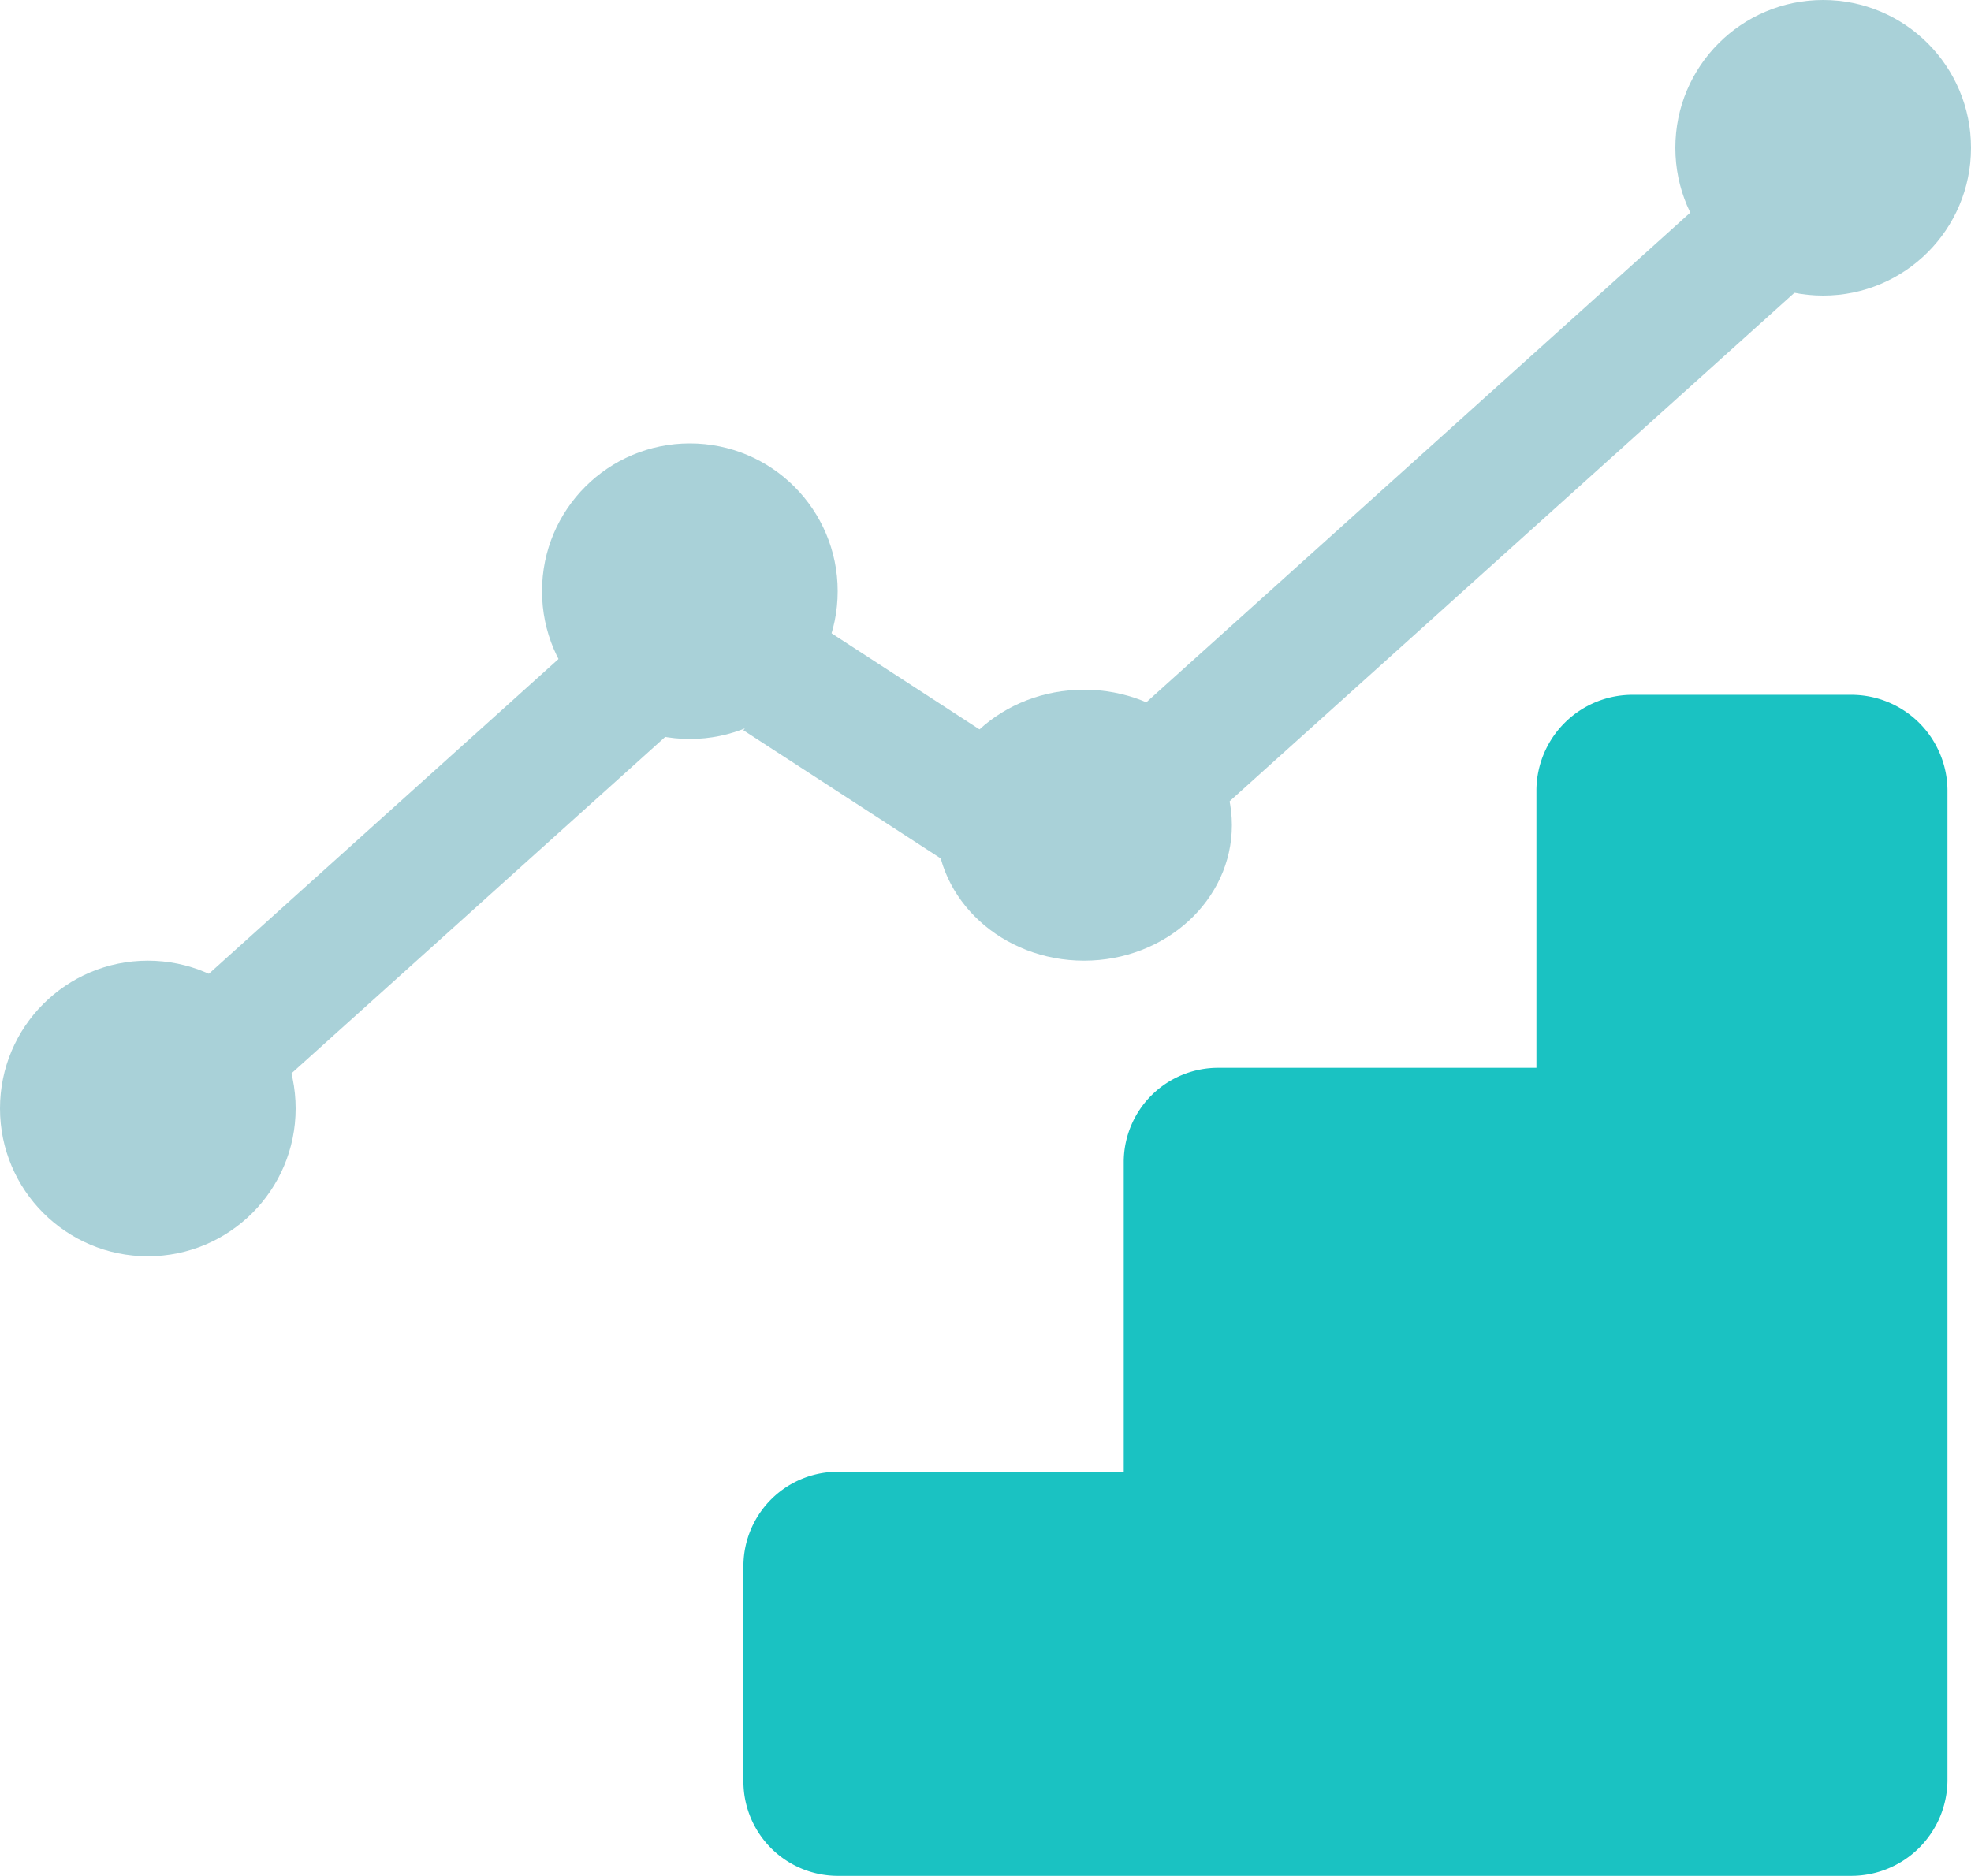 <svg xmlns="http://www.w3.org/2000/svg" width="80" height="76.152" viewBox="0 0 80 76.152">
  <g id="Groupe_251" data-name="Groupe 251" transform="translate(-16020 1694)">
    <path id="Icon_simple-googleanalytics" data-name="Icon simple-googleanalytics" d="M44.953,47.946H3.859A3.834,3.834,0,0,1,0,44.158V35.33a3.834,3.834,0,0,1,3.859-3.788H15.436V18.927a3.831,3.831,0,0,1,3.857-3.784H32.186V3.846A3.9,3.9,0,0,1,36.1,0h8.85a3.905,3.905,0,0,1,3.92,3.848V44.1A3.906,3.906,0,0,1,44.953,47.946Z" transform="translate(16050.175 -1665.793)" fill="#1ac2c2"/>
    <g id="Groupe_250" data-name="Groupe 250" transform="translate(16020 -1694)">
      <circle id="Ellipse_34" data-name="Ellipse 34" cx="6" cy="6" r="6" transform="translate(68)" fill="#a9d1d8"/>
      <ellipse id="Ellipse_35" data-name="Ellipse 35" cx="6" cy="5.5" rx="6" ry="5.5" transform="translate(38 28)" fill="#a9d1d8"/>
      <circle id="Ellipse_36" data-name="Ellipse 36" cx="6" cy="6" r="6" transform="translate(22 18)" fill="#a9d1d8"/>
      <circle id="Ellipse_37" data-name="Ellipse 37" cx="6" cy="6" r="6" transform="translate(0 39)" fill="#a9d1d8"/>
      <rect id="Rectangle_151" data-name="Rectangle 151" width="5.248" height="11.807" transform="matrix(0.545, -0.839, 0.839, 0.545, 30.175, 29.648)" fill="#a9d1d8"/>
      <rect id="Rectangle_152" data-name="Rectangle 152" width="5.248" height="36.93" transform="translate(46.68 35.435) rotate(-132)" fill="#a9d1d8"/>
      <rect id="Rectangle_153" data-name="Rectangle 153" width="5.248" height="29.058" transform="translate(9.236 45.911) rotate(-132)" fill="#a9d1d8"/>
    </g>
  </g>
</svg>
